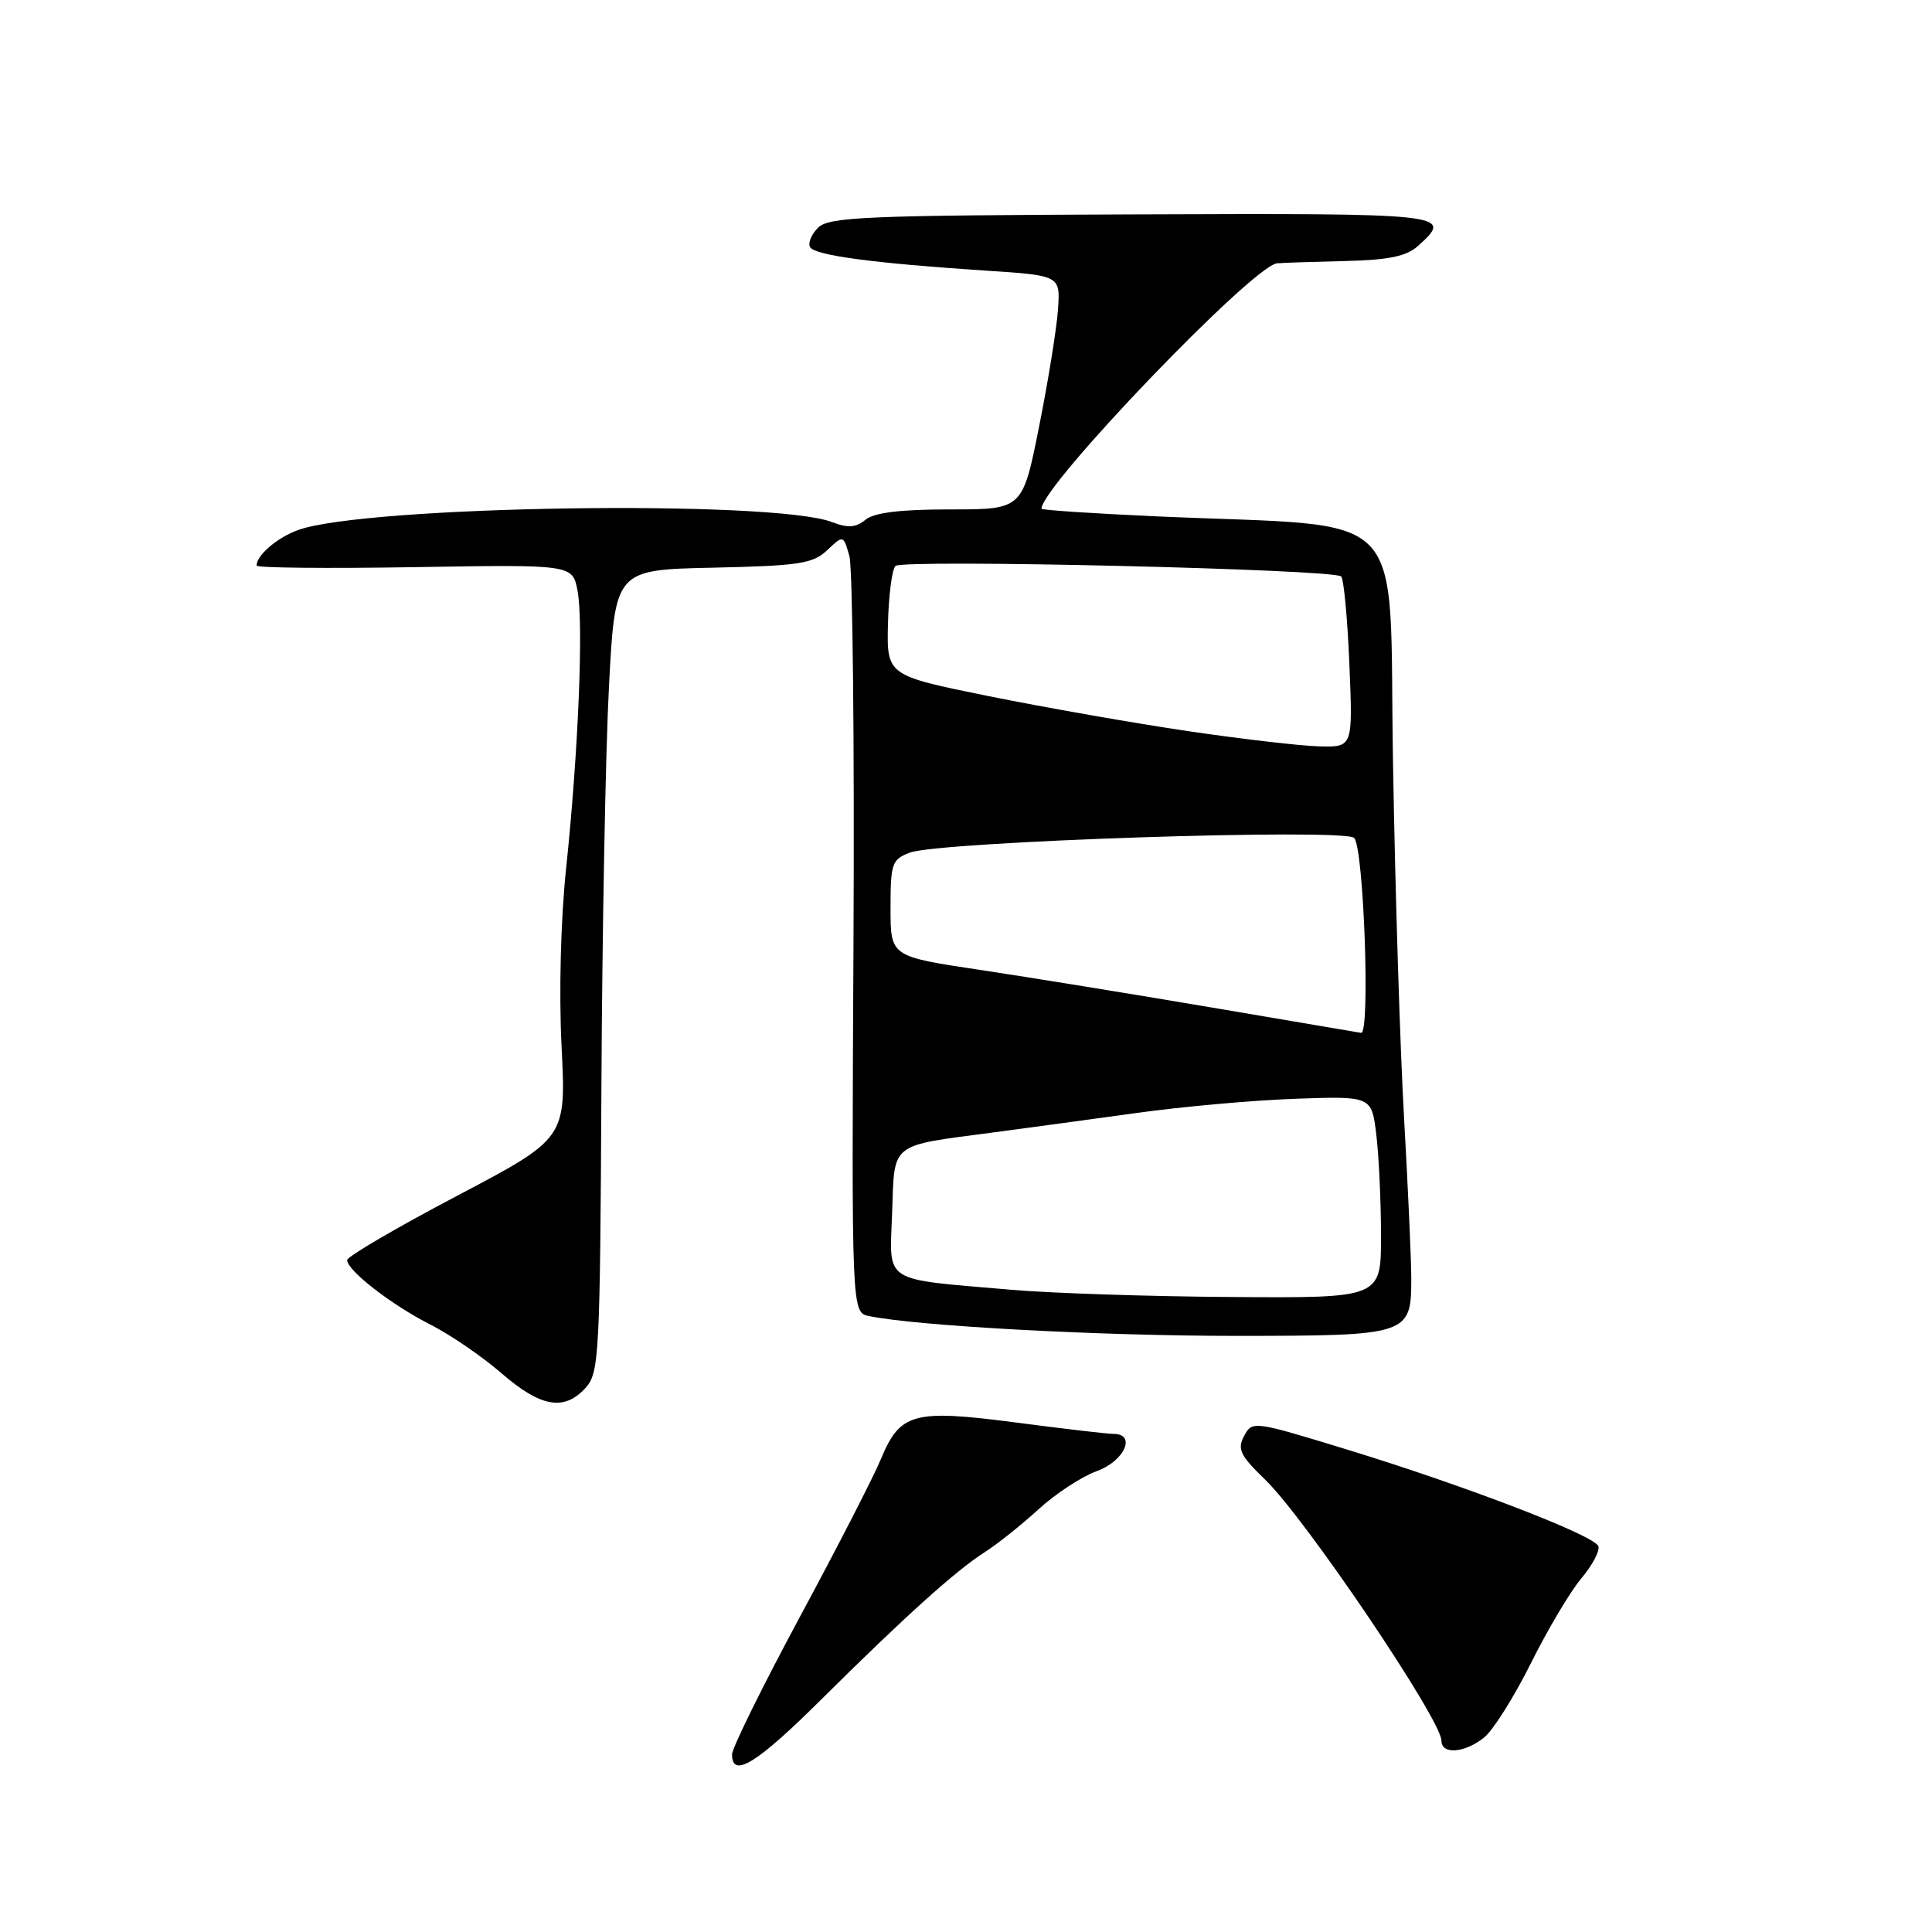 <?xml version="1.0" encoding="UTF-8" standalone="no"?>
<!DOCTYPE svg PUBLIC "-//W3C//DTD SVG 1.1//EN" "http://www.w3.org/Graphics/SVG/1.1/DTD/svg11.dtd" >
<svg xmlns="http://www.w3.org/2000/svg" xmlns:xlink="http://www.w3.org/1999/xlink" version="1.1" viewBox="0 0 256 256">
 <g >
 <path fill="currentColor"
d=" M 108.76 225.25 C 119.86 214.23 126.66 208.10 130.50 205.66 C 132.15 204.61 135.34 202.06 137.60 200.00 C 139.85 197.93 143.34 195.65 145.35 194.92 C 149.00 193.60 150.61 190.00 147.55 190.00 C 146.75 190.00 140.93 189.32 134.61 188.49 C 121.07 186.72 119.27 187.20 116.74 193.30 C 115.79 195.61 110.96 205.02 106.00 214.22 C 101.05 223.42 97.00 231.63 97.00 232.47 C 97.00 235.69 100.26 233.69 108.76 225.25 Z  M 196.65 230.23 C 197.84 229.28 200.62 224.86 202.84 220.41 C 205.05 215.96 208.06 210.90 209.52 209.16 C 210.98 207.43 212.00 205.51 211.80 204.89 C 211.32 203.46 194.09 196.84 178.22 191.99 C 166.09 188.28 165.93 188.26 164.85 190.27 C 163.92 192.02 164.32 192.85 167.63 196.05 C 172.98 201.22 191.00 227.90 191.00 230.65 C 191.00 232.53 194.07 232.30 196.65 230.23 Z  M 77.60 183.89 C 79.39 181.91 79.51 179.61 79.69 144.14 C 79.79 123.44 80.24 99.53 80.69 91.00 C 81.50 75.50 81.50 75.50 94.47 75.22 C 105.89 74.97 107.70 74.70 109.60 72.91 C 111.75 70.88 111.75 70.88 112.55 73.69 C 112.98 75.24 113.23 98.42 113.09 125.21 C 112.84 173.92 112.84 173.92 115.17 174.39 C 121.69 175.72 145.76 177.01 163.68 177.01 C 186.74 177.00 187.00 176.91 187.00 169.39 C 187.00 166.93 186.57 157.40 186.05 148.21 C 185.52 139.02 184.86 117.78 184.58 101.00 C 183.99 66.41 187.39 69.95 153.25 68.42 C 144.86 68.04 138.00 67.59 138.00 67.41 C 138.00 64.39 166.04 35.17 169.22 34.89 C 169.92 34.82 173.97 34.69 178.20 34.59 C 184.11 34.44 186.38 33.97 187.95 32.54 C 192.63 28.31 192.05 28.25 150.01 28.41 C 114.56 28.54 109.83 28.74 108.39 30.18 C 107.49 31.08 107.03 32.24 107.35 32.76 C 108.02 33.85 115.88 34.89 130.50 35.85 C 140.50 36.50 140.50 36.50 140.19 41.00 C 140.02 43.48 138.90 50.45 137.69 56.50 C 135.50 67.50 135.50 67.50 125.92 67.50 C 119.29 67.50 115.83 67.92 114.68 68.87 C 113.40 69.92 112.35 69.99 110.25 69.18 C 102.48 66.19 48.52 66.99 39.50 70.23 C 36.75 71.22 34.00 73.57 34.00 74.94 C 34.00 75.25 43.42 75.34 54.94 75.15 C 75.87 74.80 75.87 74.80 76.53 78.29 C 77.34 82.61 76.63 99.71 75.02 115.00 C 74.30 121.80 74.05 131.47 74.41 138.67 C 75.02 150.84 75.02 150.84 60.51 158.48 C 52.53 162.68 46.00 166.50 46.00 166.97 C 46.00 168.35 51.90 172.92 57.04 175.52 C 59.66 176.85 63.90 179.75 66.46 181.97 C 71.67 186.48 74.77 187.01 77.60 183.89 Z  M 134.00 170.90 C 116.70 169.41 117.88 170.17 118.21 160.72 C 118.54 151.28 117.79 151.88 131.50 150.07 C 135.90 149.49 144.48 148.32 150.57 147.48 C 156.66 146.63 166.17 145.78 171.70 145.59 C 181.75 145.24 181.75 145.24 182.37 150.37 C 182.71 153.19 182.99 159.21 182.99 163.75 C 183.00 172.00 183.00 172.00 163.25 171.86 C 152.39 171.79 139.22 171.36 134.00 170.90 Z  M 160.50 133.49 C 150.05 131.72 136.21 129.47 129.75 128.50 C 118.00 126.74 118.00 126.74 118.00 120.35 C 118.00 114.41 118.18 113.88 120.55 112.98 C 124.44 111.50 178.12 109.72 179.43 111.03 C 180.71 112.31 181.59 137.07 180.35 136.86 C 179.88 136.78 170.95 135.26 160.50 133.49 Z  M 157.50 96.89 C 150.35 95.84 138.43 93.74 131.00 92.24 C 117.50 89.50 117.50 89.50 117.66 82.64 C 117.75 78.86 118.20 75.42 118.66 74.99 C 119.63 74.08 176.75 75.42 177.71 76.38 C 178.06 76.73 178.55 81.96 178.80 88.01 C 179.26 99.00 179.26 99.00 174.88 98.90 C 172.47 98.85 164.65 97.94 157.50 96.89 Z "/>
</g>
</svg>
